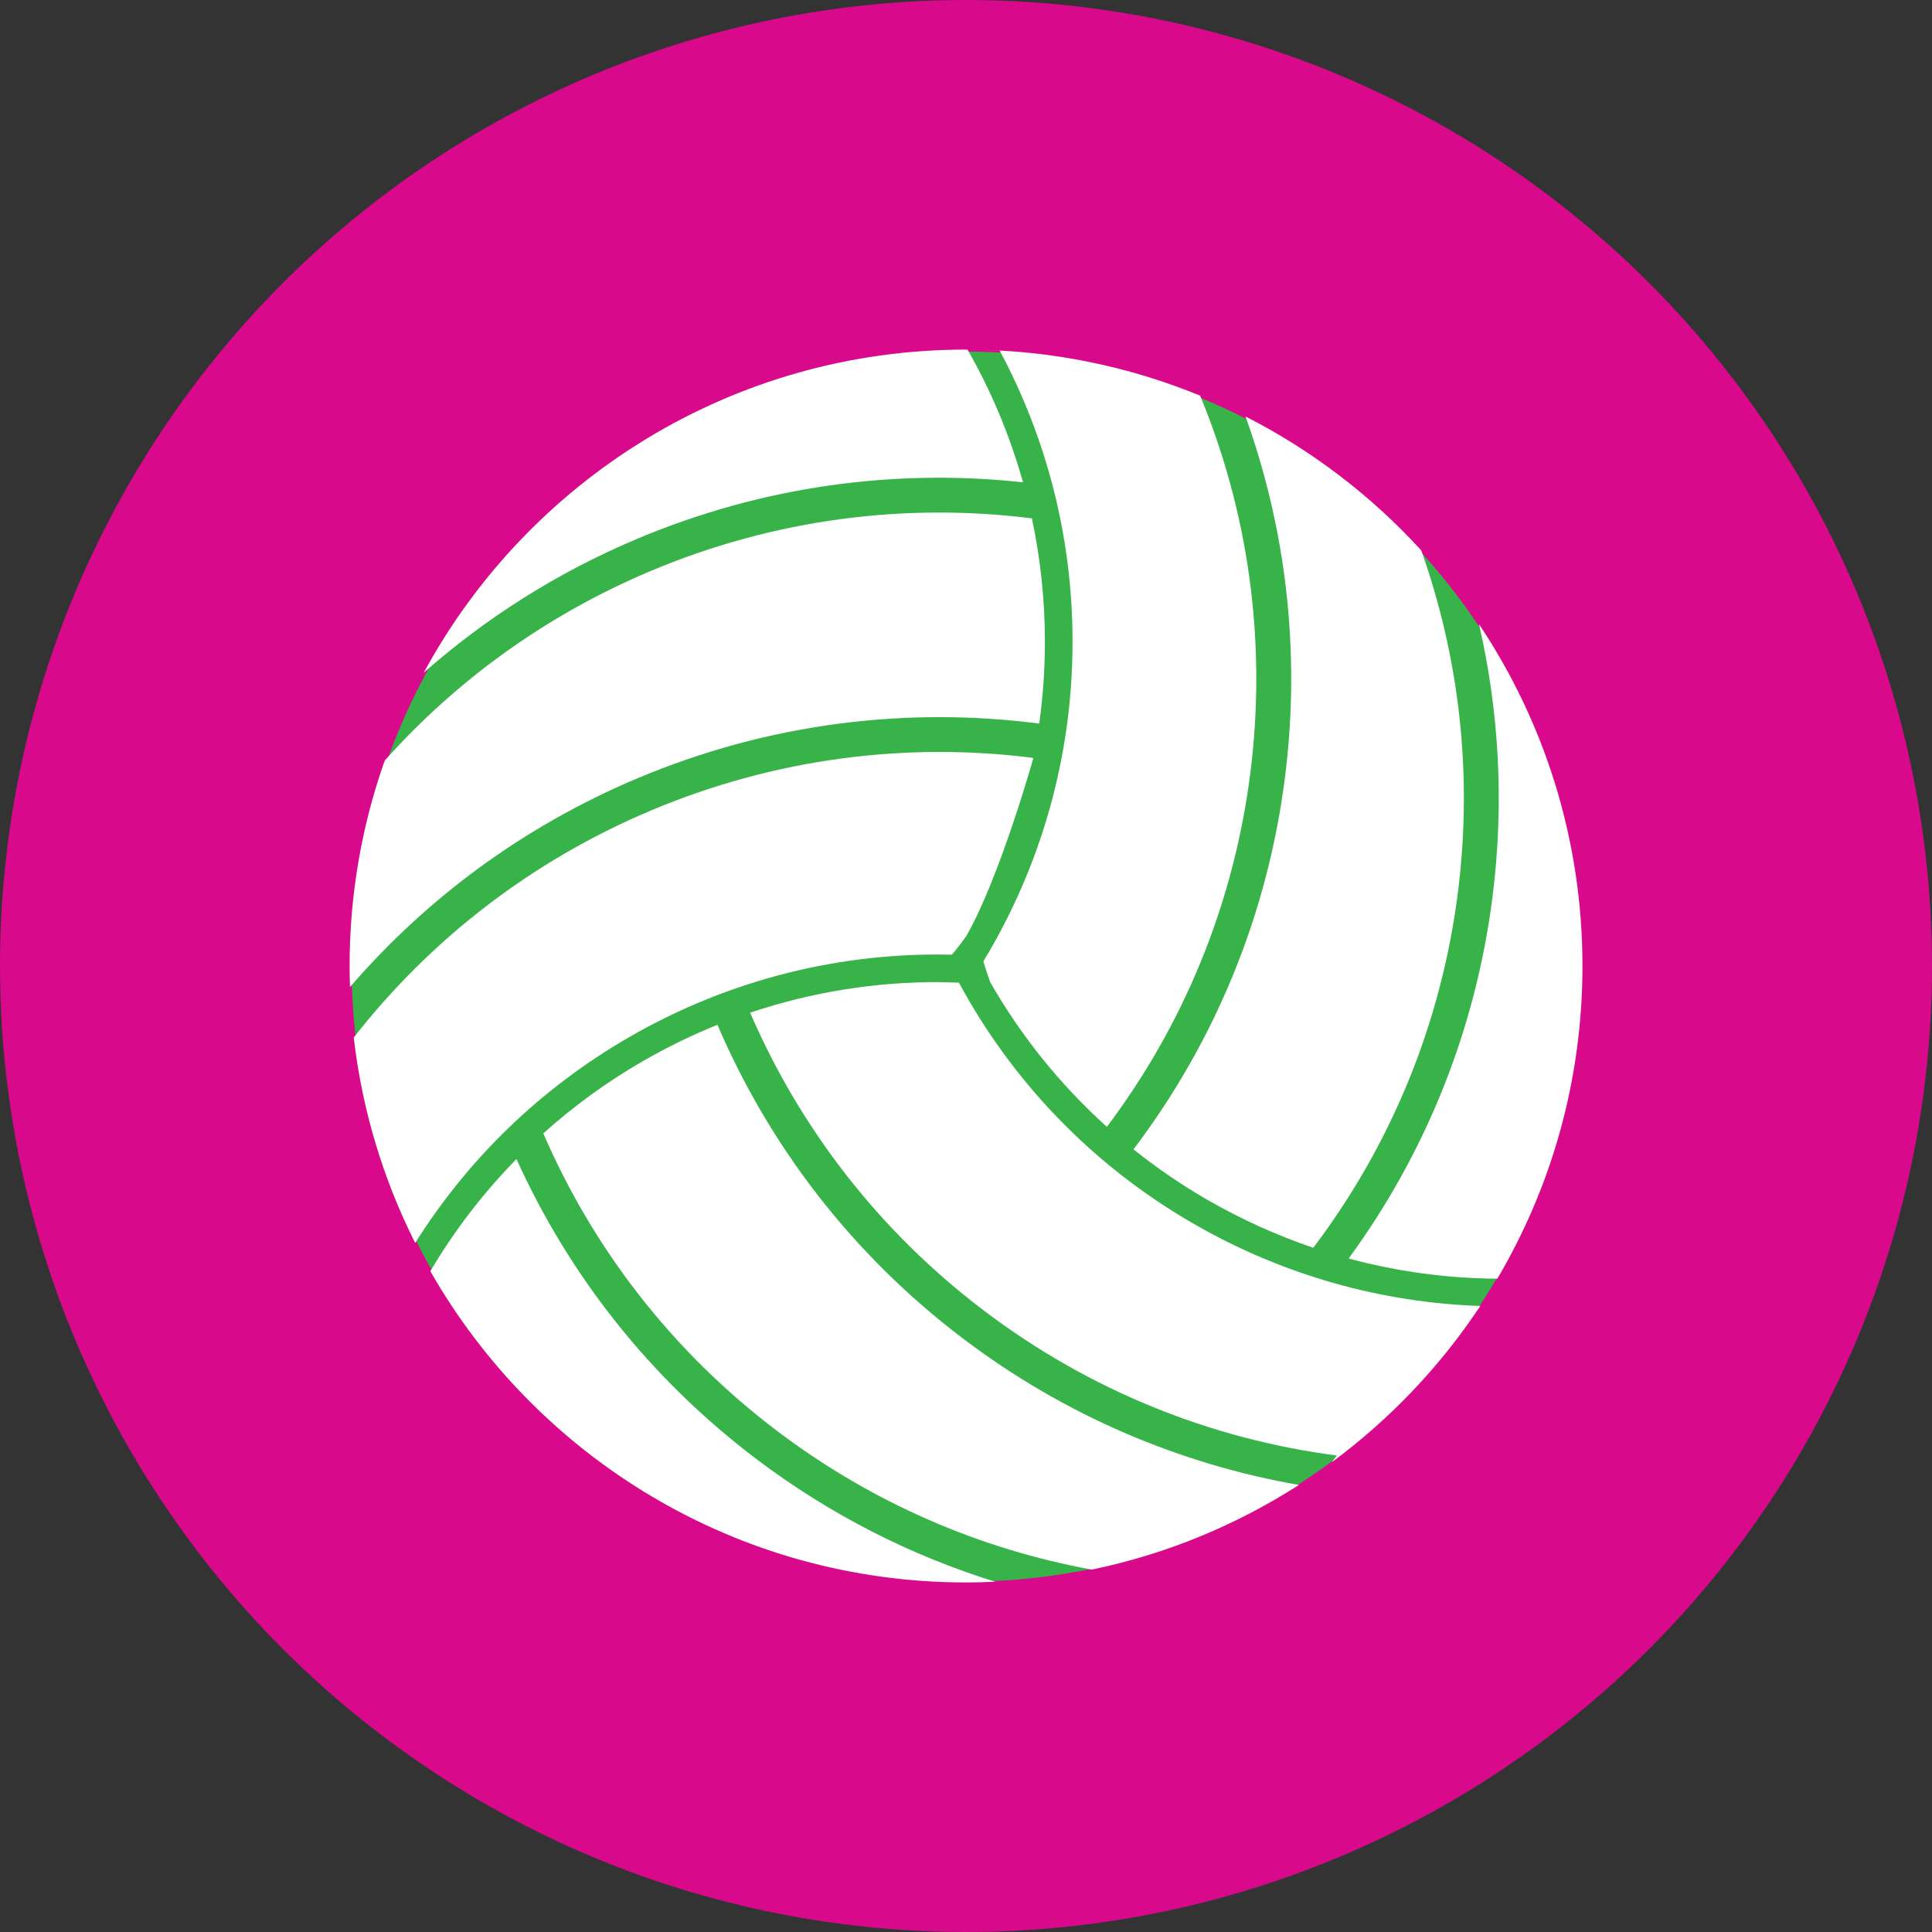 <?xml version="1.0" encoding="utf-8"?>
<!-- Generator: Adobe Illustrator 16.0.0, SVG Export Plug-In . SVG Version: 6.00 Build 0)  -->
<!DOCTYPE svg PUBLIC "-//W3C//DTD SVG 1.1//EN" "http://www.w3.org/Graphics/SVG/1.1/DTD/svg11.dtd">
<svg version="1.1" xmlns="http://www.w3.org/2000/svg" xmlns:xlink="http://www.w3.org/1999/xlink" x="0px" y="0px"
	 width="299.99px" height="299.99px" viewBox="0 0 299.99 299.99" enable-background="new 0 0 299.99 299.99" xml:space="preserve">
<rect x="0" y="0" width="299.99" height="299.99" fill="#333333" stroke="none"/>
<g id="Calque_5" display="none">
	<rect x="-94.839" y="-64.839" display="inline" fill="#D66565" width="524" height="490.667"/>
</g>
<g id="Calque_1">
	<circle fill="#D8098B" cx="149.995" cy="149.995" r="149.995"/>
</g>
<g id="Calque_6">
	<circle fill="#38B349" cx="150.094" cy="150.091" r="95.497"/>
</g>
<g id="Calque_3">
	<g>
		<path fill="#FFFFFF" d="M147.804,148.239c0.884-1.012,2.06-2.648,2.22-2.873c5.174-8.961,10.422-27.625,10.422-27.625
			l-0.207-0.084c-19.464-2.438-39.808,0.035-59.182,8.198c-18.797,7.923-34.395,20.242-46.129,35.247
			c1.313,11.357,4.61,22.108,9.542,31.897c8.037-12.788,19.212-23.867,33.204-31.945
			C113.479,151.928,130.802,147.834,147.804,148.239z"/>
		<path fill="#FFFFFF" d="M120.615,222.153c14.913,11.295,31.682,18.41,48.909,21.566c11.631-2.411,22.49-6.932,32.158-13.146
			c-18.377-3.21-36.287-10.71-52.18-22.751c-17.334-13.134-30.104-30.042-38.101-48.697c-3.933,1.589-7.805,3.463-11.584,5.646
			c-5.641,3.257-10.796,7.03-15.457,11.215C92.009,193.668,104.166,209.688,120.615,222.153z"/>
		<path fill="#FFFFFF" d="M199.54,120.565c-2.738,21.826-11.152,41.539-23.537,57.902c3.559,2.841,7.363,5.461,11.428,7.807
			c5.34,3.083,10.861,5.566,16.488,7.472c11.832-15.632,19.857-34.479,22.475-55.329c2.318-18.493,0.121-36.508-5.711-52.955
			c-7.734-8.467-16.971-15.539-27.285-20.795C199.626,82.008,201.991,101.031,199.54,120.565z"/>
		<path fill="#FFFFFF" d="M209.411,195.413c7.617,2.055,15.375,3.084,23.086,3.137c8.396-14.234,13.219-30.828,13.219-48.551
			c0-19.638-5.918-37.893-16.063-53.084c3.096,13.46,3.936,27.677,2.117,42.177C229.12,160.219,221.153,179.367,209.411,195.413z"/>
		<path fill="#FFFFFF" d="M171.872,174.969c11.73-15.584,19.688-34.338,22.291-55.079c2.578-20.577-0.422-40.565-7.813-58.455
			c-10.996-4.518-23.016-7.048-35.619-7.143c1.506,0.017,3.006,0.063,4.494,0.147c7.215,13.469,11.313,28.86,11.313,45.209
			c0,18.168-5.07,35.145-13.848,49.624c0.426,1.429,1.059,3.221,1.059,3.221C158.485,160.778,164.561,168.385,171.872,174.969z"/>
		<path fill="#FFFFFF" d="M117.343,226.471c-16.654-12.618-29.104-28.716-37.148-46.502c-5.201,5.301-9.673,11.157-13.375,17.415
			c16.482,28.869,47.557,48.33,83.179,48.33c1.517,0,3.025-0.039,4.525-0.109C141.464,241.551,128.872,235.208,117.343,226.471z"/>
		<path fill="#FFFFFF" d="M185.284,189.989c-15.947-9.206-28.236-22.309-36.385-37.403c-1.371-0.052-2.678-0.08-3.185-0.09
			c-9.787-0.02-19.659,1.526-29.234,4.748c7.647,17.72,19.818,33.773,36.297,46.261c16.617,12.586,35.535,19.998,54.826,22.506
			c-0.27,0.353-0.547,0.695-0.82,1.043c9.035-6.669,16.854-14.889,23.066-24.268C214.657,202.263,199.368,198.121,185.284,189.989z"
			/>
		<path fill="#FFFFFF" d="M98.883,83.685c19.625-8.27,40.195-10.943,59.965-8.796c-2.039-7.273-4.943-14.184-8.612-20.604
			c-0.079,0-0.158-0.003-0.237-0.003c-36.375,0-68.01,20.291-84.205,50.171C75.375,96,86.458,88.921,98.883,83.685z"/>
		<path fill="#FFFFFF" d="M98.954,120.861c20.437-8.611,41.897-11.159,62.412-8.508c0.578-4.153,0.881-8.393,0.881-12.705
			c0-6.614-0.713-13.06-2.045-19.275c-0.012,0.035-0.023,0.074-0.035,0.109c-19.461-2.438-39.806,0.035-59.18,8.198
			c-16.301,6.871-30.193,17.051-41.251,29.418c-3.527,9.979-5.453,20.714-5.453,31.901c0,1.094,0.025,2.182,0.062,3.266
			C66.141,139.589,81.183,128.349,98.954,120.861z"/>
	</g>
</g>
<g id="repères">
</g>
</svg>
